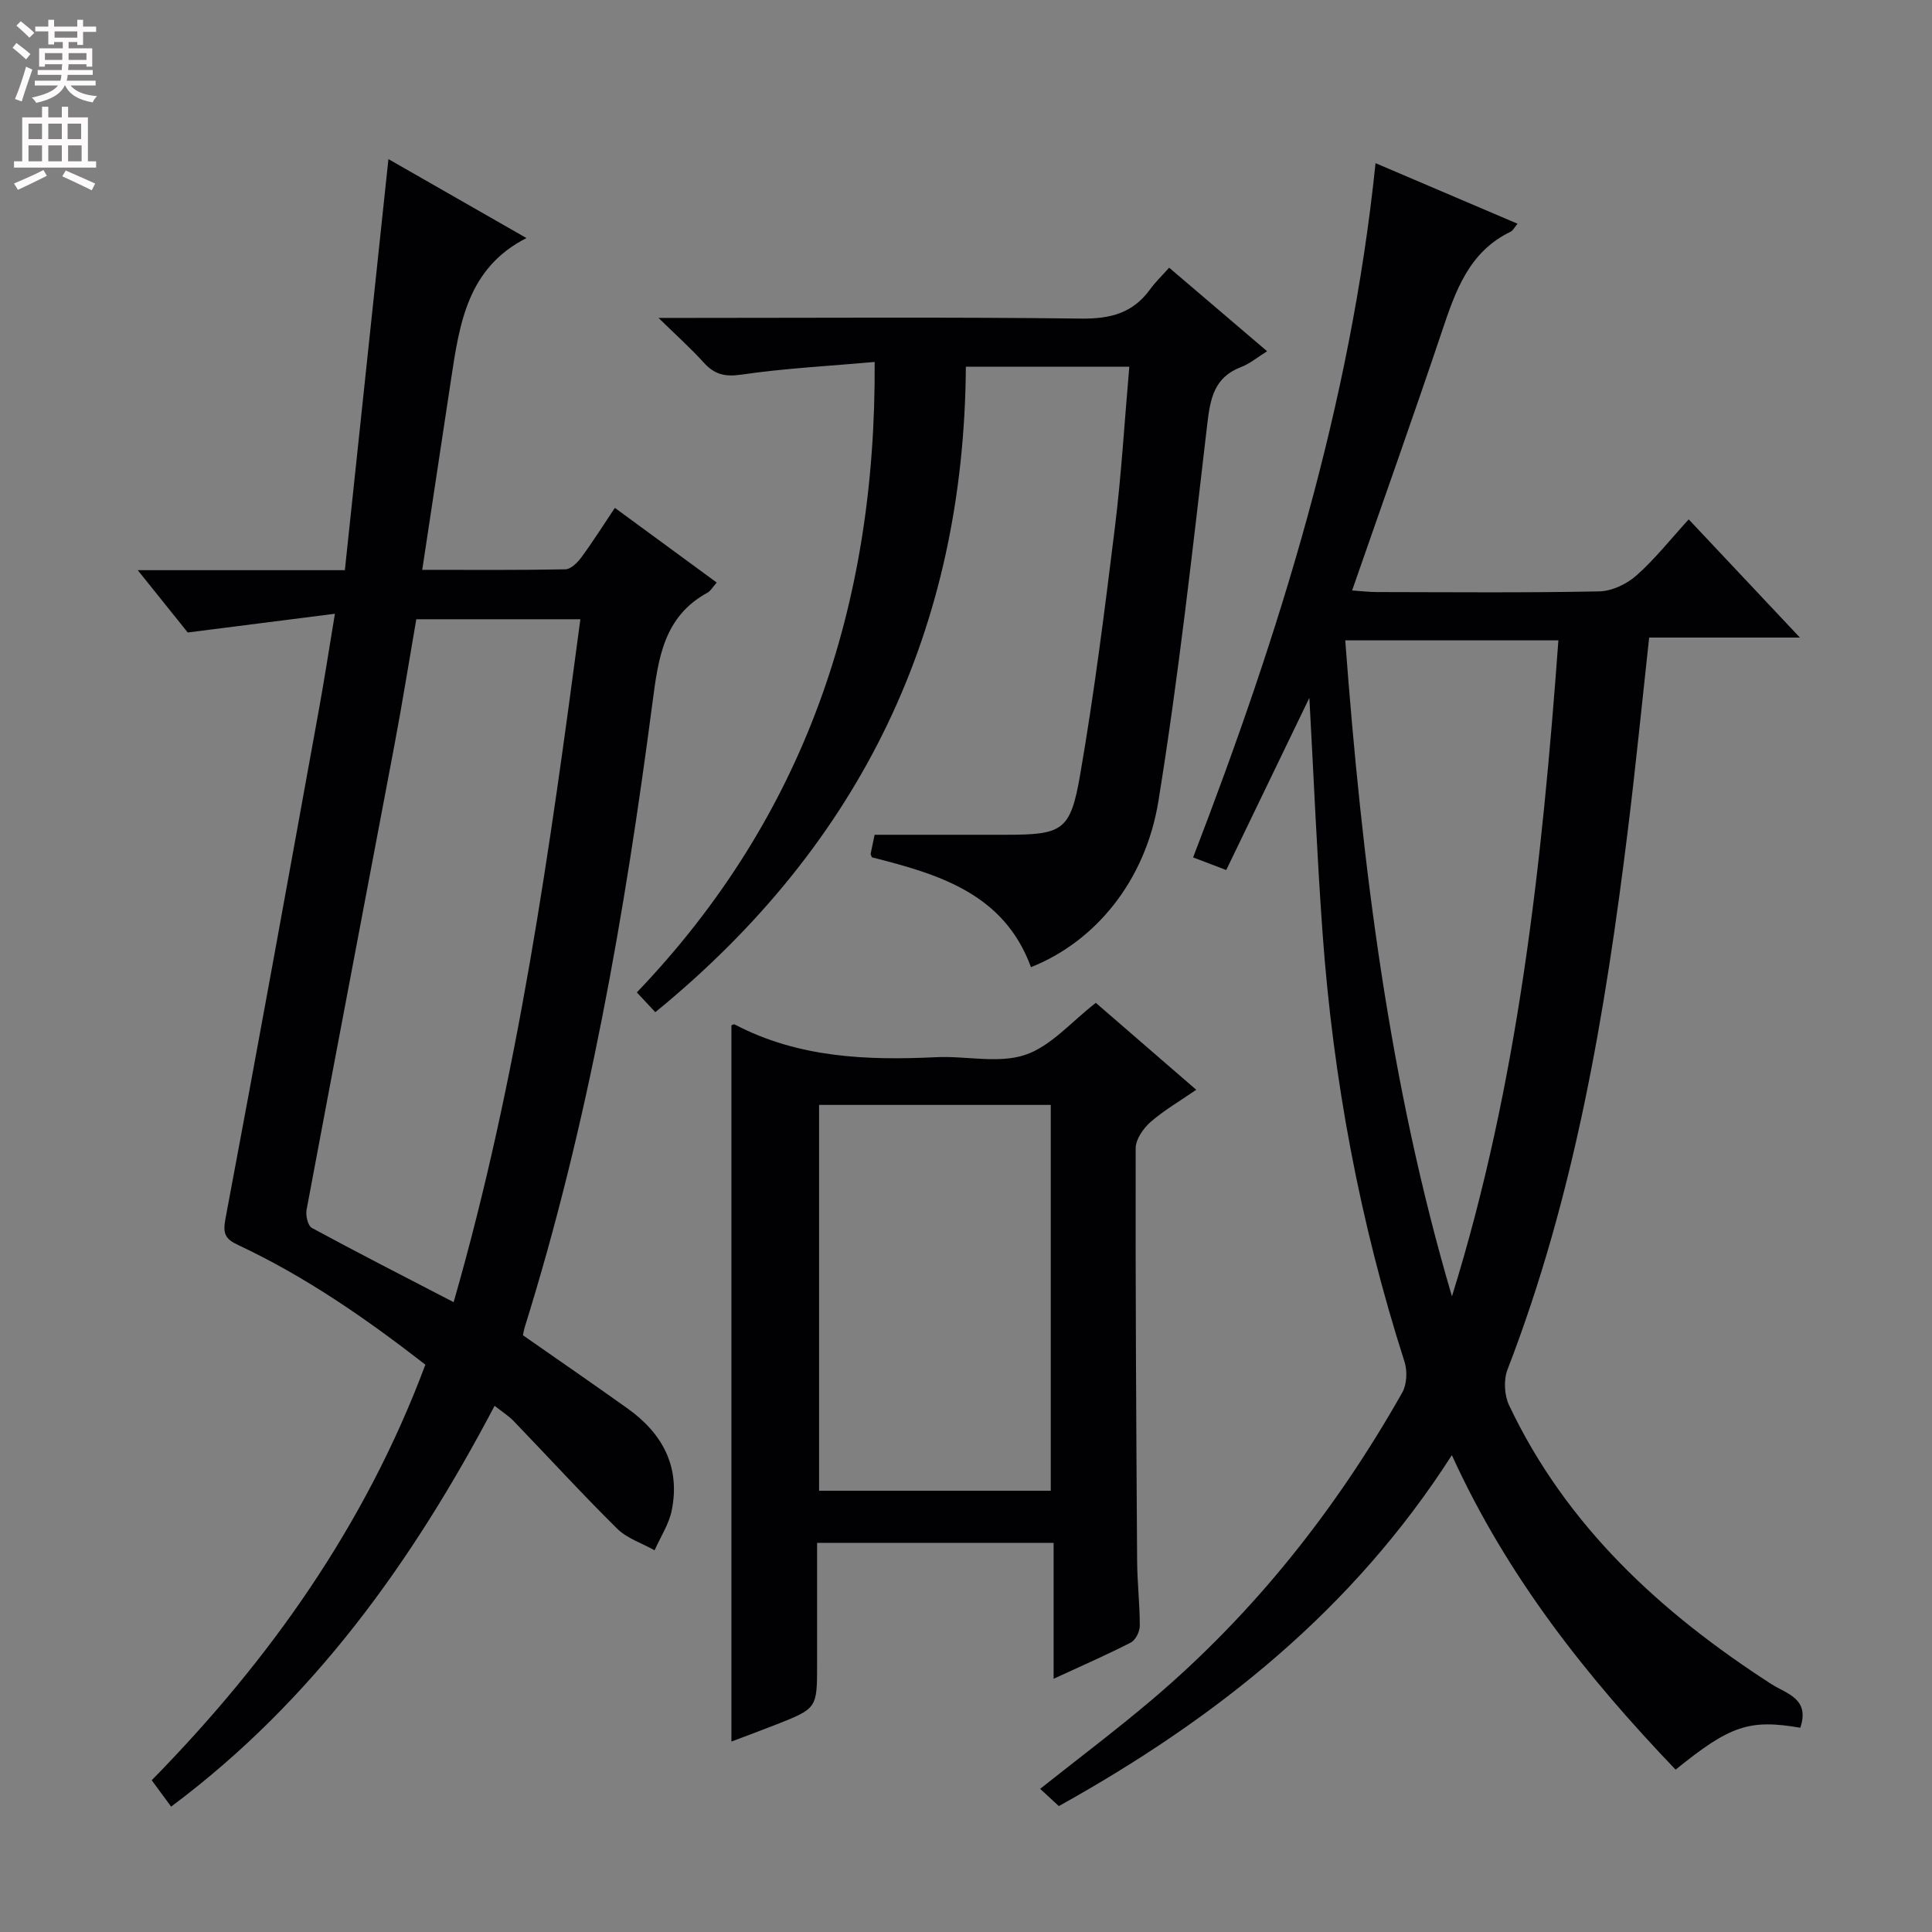 <svg enable-background="new 0 0 400 400" viewBox="0 0 400 400" xmlns="http://www.w3.org/2000/svg"><rect x="0" y="0" width="400" height="400" fill="#808080" stroke="none"/><g fill="#010103"><path d="m372.73 357.71c-10.54-1.81-14.57-.46-25.81 8.68-18.43-19.26-34.86-39.94-46.33-65.12-20.48 32-48.69 54.49-81.37 72.66-1.22-1.13-2.5-2.3-3.87-3.57 7.96-6.32 15.77-12.19 23.21-18.5 21.16-17.96 38.11-39.42 51.75-63.52.97-1.71 1.1-4.49.48-6.4-9.27-28.92-14.79-58.55-16.97-88.8-1.15-15.87-1.8-31.77-2.73-48.66-5.88 12.18-11.45 23.71-17.21 35.65-2.24-.85-4.32-1.64-6.86-2.61 17.88-46.45 32.6-93.52 37.77-143.74 10.09 4.31 19.63 8.37 29.4 12.54-.61.71-.92 1.41-1.45 1.66-8.62 4.17-11.38 12.24-14.17 20.53-5.96 17.76-12.26 35.41-18.63 53.74 2.03.14 3.6.33 5.18.33 15.33.02 30.66.17 45.98-.14 2.62-.05 5.69-1.51 7.69-3.28 3.82-3.38 7.03-7.46 10.84-11.63 7.96 8.46 15.09 16.04 23.02 24.47-10.98 0-20.99 0-31.21 0-1.49 13.62-2.78 26.64-4.38 39.62-4.7 38.11-11.01 75.87-24.95 111.94-.82 2.13-.66 5.29.32 7.37 11.88 25.07 31.44 42.99 54.34 57.76 3.11 1.99 8.01 2.99 5.96 9.02zm-50.08-225.13c-15.11 0-29.47 0-44.13 0 3.45 46.18 9.04 91.56 22.09 135.82 13.75-44.2 18.66-89.73 22.04-135.82z"/><path d="m80.42 32.94c9.18 5.25 18.82 10.76 28.58 16.35-12.23 6.2-13.87 17.76-15.61 29.24-1.97 12.93-3.92 25.86-5.97 39.45 10.41 0 20.03.08 29.64-.11 1.13-.02 2.51-1.39 3.3-2.47 2.36-3.2 4.48-6.58 6.94-10.25 7.1 5.2 13.98 10.25 21.09 15.46-.81.91-1.24 1.72-1.9 2.09-9.08 4.94-10.2 13.61-11.39 22.69-5.73 43.81-13.29 87.27-26.51 129.55-.14.46-.2.94-.32 1.51 7.23 5.05 14.47 10.03 21.62 15.13 7.25 5.16 10.99 12.05 9.2 21.06-.57 2.9-2.34 5.56-3.56 8.33-2.61-1.46-5.7-2.45-7.76-4.48-7.32-7.24-14.27-14.85-21.42-22.27-1.02-1.06-2.31-1.87-3.95-3.16-16.9 32.12-37.51 61.01-66.97 82.98-1.35-1.83-2.6-3.53-4.02-5.46 24.54-25.01 44.27-52.91 56.66-86.04-12.19-9.47-24.73-18.18-38.64-24.71-2.78-1.3-3.35-2.32-2.75-5.51 6.61-35.05 12.95-70.16 19.32-105.26 1.12-6.15 2.07-12.33 3.34-19.99-10.37 1.32-19.79 2.52-30.47 3.88-2.59-3.23-6.16-7.67-10.35-12.9h42.88c3.02-28.49 6.01-56.65 9.02-85.11zm39.74 95.27c-11.69 0-22.62 0-33.97 0-1.51 8.71-2.89 17.36-4.51 25.96-6.05 32.11-12.2 64.2-18.21 96.32-.22 1.18.28 3.29 1.1 3.74 9.56 5.18 19.25 10.13 29.35 15.37 13.37-46.49 19.9-93.61 26.24-141.39z"/><path d="m151.43 360.57c0-49.73 0-98.96 0-148.27.07-.02.47-.31.67-.2 13.16 6.91 27.32 7.47 41.73 6.78 6.15-.3 12.8 1.37 18.36-.46 5.38-1.78 9.65-6.91 14.69-10.79 6.54 5.66 13.43 11.63 20.79 18-3.36 2.32-6.64 4.21-9.44 6.65-1.51 1.32-3.09 3.59-3.1 5.43-.06 28.49.11 56.99.3 85.48.03 4.48.56 8.96.55 13.44 0 1.18-.88 2.94-1.86 3.44-4.99 2.56-10.15 4.81-15.98 7.5 0-9.67 0-18.7 0-28.14-16.45 0-32.34 0-48.97 0v25.15c0 9.11 0 9.12-8.5 12.48-3.05 1.2-6.13 2.33-9.24 3.51zm66.12-51.93c0-26.7 0-53.11 0-79.88-16.07 0-31.96 0-47.97 0v79.88z"/><path d="m135.68 209.56c-1.41-1.51-2.54-2.71-3.83-4.09 34.68-36.26 49.55-79.9 49.24-130.53-9.54.85-18.62 1.31-27.58 2.62-3.46.51-5.61-.05-7.83-2.51-2.54-2.83-5.4-5.37-9.34-9.23h6.56c26.99 0 53.99-.19 80.98.14 6 .07 10.67-1.13 14.22-6.04 1.06-1.47 2.4-2.75 3.96-4.5 6.9 5.89 13.41 11.43 20.28 17.3-2.01 1.25-3.57 2.58-5.38 3.27-5.58 2.13-6.39 6.49-7.01 11.83-3.05 26.05-5.92 52.14-10.11 78.02-2.72 16.81-13.32 29.23-26.39 34.4-5.6-15.32-19.25-19.27-32.93-22.74-.16-.43-.29-.6-.26-.74.29-1.45.6-2.9.82-3.93 9.09 0 18.04.01 26.98 0 11.91-.01 13.55-.71 15.57-12.41 2.94-16.99 5.09-34.13 7.2-51.25 1.34-10.86 1.98-21.81 2.98-33.25-11.28 0-22.29 0-33.84 0-.37 54.28-21.57 98.74-64.29 133.64z"/></g><path d="m2.6 9.9.8-1c.9.7 1.9 1.4 2.9 2.3l-.9 1.1c-1.1-1-2-1.8-2.8-2.4zm.5 10.6c.9-2.1 1.6-4.3 2.3-6.7.4.2.8.4 1.3.6-.7 2.1-1.5 4.3-2.2 6.6zm.3-15.2.9-.9c1 .8 2 1.6 2.8 2.4l-1 1c-.9-.9-1.8-1.7-2.7-2.5zm12.6-1.2h1.2v1.4h2.7v1.1h-2.7v2.7h-1.2v-.6h-1.8v1.3h4.9v3.8h-1.2v-.5h-3.7c0 .4-.1.9-.1 1.2h5.1v1h-5.2c0 .5-.1.9-.2 1.2h6v1h-5.2c1.1 1.3 2.9 2 5.5 2.2-.4.4-.7.8-.9 1.3-2.9-.5-4.8-1.6-5.7-3.5h-.1c-.8 1.7-2.7 2.9-5.9 3.6-.2-.4-.6-.8-.9-1.1 2.8-.6 4.6-1.4 5.4-2.5h-4.8v-1h5.3c.1-.3.2-.7.2-1.2h-4.9v-1h5c0-.4 0-.8.1-1.2h-3.6v.5h-1.2v-3.8h4.9v-1.3h-1.8v.5h-1.2v-2.7h-2.7v-1h2.7v-1.4h1.2v1.4h4.8zm-6.7 8.3h3.6c0-.4 0-.9 0-1.4h-3.6zm1.9-4.6h4.8v-1.3h-4.7v1.3zm6.7 3.2h-3.7v1.4h3.7z" fill="#fcfafa"/><path d="m8.7 22.1h1.3v2.2h2.8v-2.2h1.3v2.2h4.1v9.1h1.7v1.3h-17v-1.3h1.7v-9.1h4.1zm.3 13.1.7 1.2c-1.8.9-3.8 1.9-6 2.9-.2-.4-.5-.8-.8-1.3 2.3-1 4.4-1.9 6.1-2.8zm-3.1-6.4h2.8v-3.2h-2.8zm0 4.6h2.8v-3.3h-2.8zm4.1-4.6h2.8v-3.2h-2.8zm0 4.6h2.8v-3.3h-2.8zm3.6 1.9c2.1.9 4.1 1.8 6.1 2.7l-.7 1.4c-2.2-1.1-4.2-2-6.1-2.9zm3.2-9.7h-2.8v3.2h2.8zm-2.7 7.8h2.8v-3.3h-2.8z" fill="#fcfafa"/></svg>
